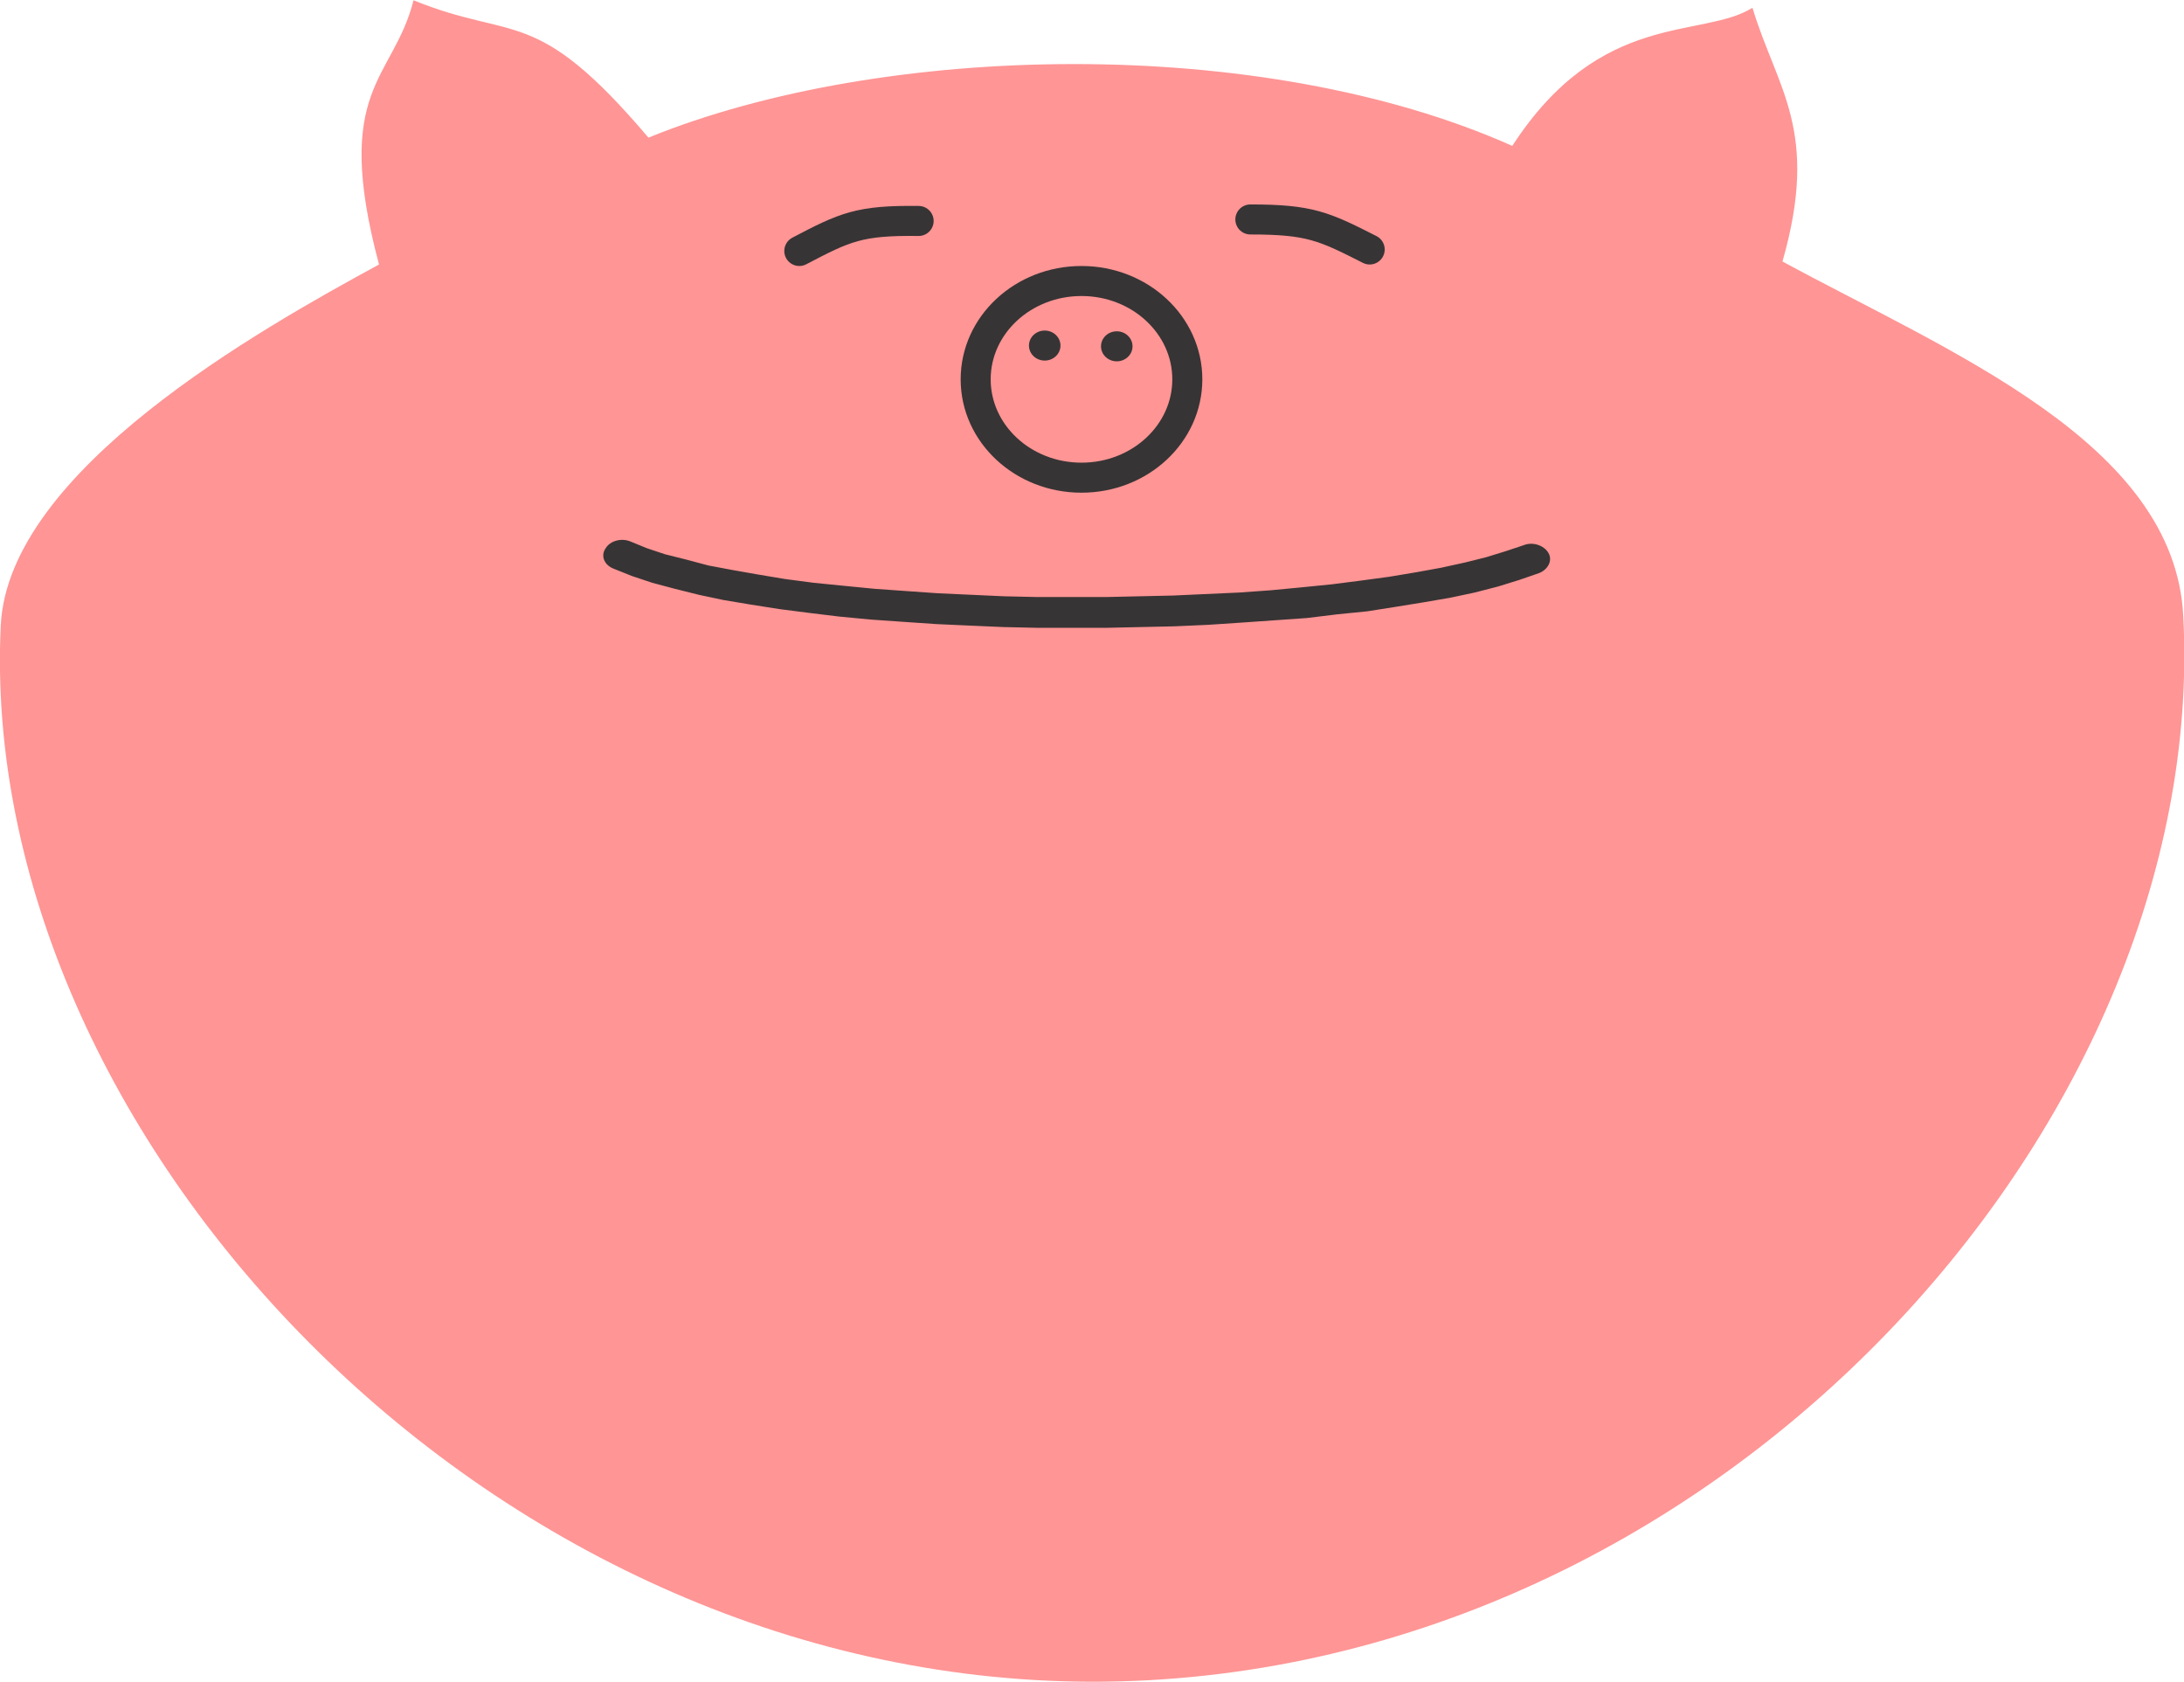 <?xml version="1.0" encoding="UTF-8"?>
<!DOCTYPE svg PUBLIC "-//W3C//DTD SVG 1.1//EN" "http://www.w3.org/Graphics/SVG/1.1/DTD/svg11.dtd">
<!-- Creator: CorelDRAW 2017 -->
<svg xmlns="http://www.w3.org/2000/svg" xml:space="preserve" width="200px" height="154px" version="1.1" shape-rendering="geometricPrecision" text-rendering="geometricPrecision" image-rendering="optimizeQuality" fill-rule="evenodd" clip-rule="evenodd"
viewBox="0 0 29.1 22.4"
 xmlns:xlink="http://www.w3.org/1999/xlink">
 <g id="Layer_x0020_1">
  <path fill="#FF9595" d="M29.09 8.2c0.36,6.8 -6.29,14.21 -14.55,14.2 -8.11,-0.02 -14.85,-7.35 -14.53,-14.07 0.1,-2.07 3.46,-3.95 5.04,-4.81 -0.63,-2.36 0.19,-2.45 0.46,-3.52 1.35,0.55 1.62,0.05 3.13,1.83 3.12,-1.27 8.17,-1.38 11.51,0.11 1.18,-1.82 2.53,-1.42 3.2,-1.84 0.33,1.09 0.9,1.63 0.4,3.38 2.23,1.21 5.22,2.41 5.34,4.72z"/>
  <path fill="none" stroke="#373435" stroke-width="0.4" stroke-linecap="round" stroke-miterlimit="22.926" d="M18.25 3.32c-0.61,-0.31 -0.8,-0.4 -1.59,-0.4"/>
  <ellipse fill="none" stroke="#373435" stroke-width="0.4" stroke-miterlimit="22.926" cx="14.41" cy="5.05" rx="1.41" ry="1.31"/>
  <ellipse fill="#373435" cx="13.92" cy="4.6" rx="0.21" ry="0.2"/>
  <ellipse fill="#373435" cx="14.88" cy="4.61" rx="0.21" ry="0.2"/>
  <g>
   <path fill="#373435" fill-rule="nonzero" d="M8.17 7.57c-0.12,-0.05 -0.17,-0.17 -0.1,-0.27 0.06,-0.1 0.21,-0.14 0.33,-0.09l-0.23 0.36zm12.13 -0.31l0.21 0.37 -0.26 0.09 -0.29 0.09 -0.31 0.08 -0.33 0.07 -0.35 0.06 -0.37 0.06 -0.38 0.06 -0.4 0.04 -0.41 0.05 -0.43 0.03 -0.43 0.03 -0.45 0.03 -0.45 0.02 -0.45 0.01 -0.46 0.01 -0.46 0 -0.46 0 -0.45 -0.01 -0.46 -0.02 -0.44 -0.02 -0.44 -0.03 -0.43 -0.03 -0.42 -0.04 -0.41 -0.05 -0.39 -0.05 -0.38 -0.06 -0.36 -0.06 -0.33 -0.07 -0.32 -0.08 -0.3 -0.08 -0.27 -0.09 -0.25 -0.1 0.23 -0.36 0.22 0.09 0.24 0.08 0.28 0.07 0.3 0.08 0.32 0.06 0.34 0.06 0.36 0.06 0.38 0.05 0.4 0.04 0.41 0.04 0.42 0.03 0.43 0.03 0.44 0.02 0.44 0.02 0.45 0.01 0.45 0 0.45 0 0.45 -0.01 0.45 -0.01 0.44 -0.02 0.44 -0.02 0.42 -0.03 0.42 -0.04 0.4 -0.04 0.39 -0.05 0.37 -0.05 0.36 -0.06 0.33 -0.06 0.32 -0.07 0.28 -0.07 0.26 -0.08 0.24 -0.08zm0 0c0.12,-0.05 0.27,0 0.33,0.1 0.06,0.1 0,0.22 -0.12,0.27l-0.21 -0.37z"/>
  </g>
  <path fill="none" stroke="#373435" stroke-width="0.4" stroke-linecap="round" stroke-miterlimit="22.926" d="M10.65 3.34c0.61,-0.32 0.8,-0.41 1.59,-0.4"/>
 </g>
</svg>
